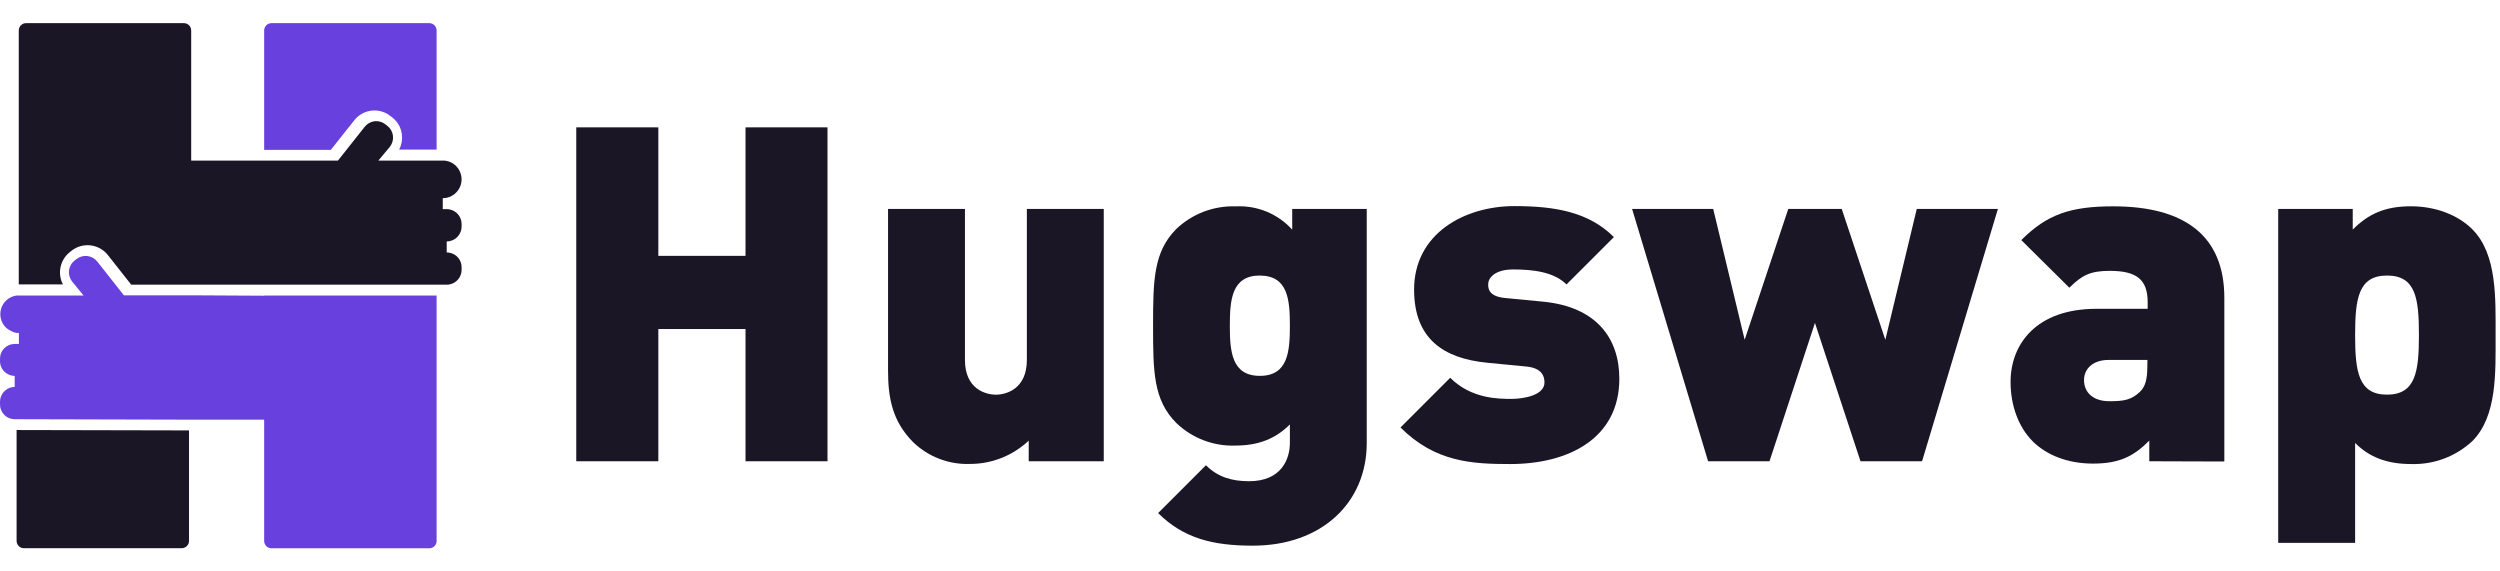 <svg width="105" height="24" viewBox="0 0 105 24" fill="none" xmlns="http://www.w3.org/2000/svg">
    <path d="M7.939 18.077V22.717C7.939 22.799 7.907 22.877 7.849 22.935C7.791 22.993 7.713 23.025 7.631 23.025H1.005C0.923 23.025 0.845 22.993 0.787 22.935C0.729 22.877 0.697 22.799 0.697 22.717V18.061L7.939 18.077Z" fill="#1B1626"/>
    <path d="M18.338 1.28V6.282H16.765C16.865 6.09 16.905 5.873 16.88 5.658C16.876 5.618 16.869 5.578 16.86 5.539C16.854 5.507 16.845 5.475 16.834 5.444C16.826 5.418 16.817 5.393 16.806 5.368L16.791 5.33C16.78 5.305 16.768 5.28 16.755 5.257C16.738 5.226 16.719 5.195 16.698 5.166C16.68 5.139 16.659 5.112 16.637 5.088C16.618 5.065 16.599 5.043 16.578 5.023C16.548 4.993 16.516 4.964 16.483 4.938L16.404 4.877C16.293 4.787 16.165 4.721 16.027 4.681C15.89 4.642 15.746 4.63 15.604 4.646C15.462 4.663 15.325 4.707 15.2 4.777C15.076 4.847 14.966 4.941 14.878 5.054L13.895 6.294H11.095V1.28C11.095 1.198 11.128 1.12 11.185 1.062C11.243 1.004 11.322 0.972 11.403 0.972H18.03C18.111 0.972 18.19 1.004 18.248 1.062C18.305 1.12 18.338 1.198 18.338 1.28Z" fill="#6840DD"/>
    <path d="M18.338 12.412V22.72C18.338 22.802 18.306 22.88 18.248 22.938C18.19 22.996 18.112 23.028 18.03 23.028H11.403C11.322 23.028 11.243 22.996 11.186 22.938C11.128 22.88 11.095 22.802 11.095 22.72V17.626H8.409H7.947L0.704 17.607H0.617C0.564 17.607 0.512 17.6 0.462 17.585C0.378 17.565 0.299 17.526 0.231 17.47C0.213 17.456 0.195 17.44 0.179 17.424C0.121 17.364 0.075 17.294 0.044 17.217C0.013 17.14 -0.001 17.057 9.97206e-05 16.974V16.874C2.94002e-05 16.791 0.016 16.71 0.048 16.635C0.08 16.559 0.126 16.49 0.185 16.433C0.2 16.417 0.217 16.403 0.234 16.39C0.3 16.334 0.378 16.293 0.462 16.273C0.512 16.258 0.564 16.251 0.617 16.251V15.789C0.564 15.788 0.512 15.78 0.462 15.766C0.377 15.744 0.298 15.703 0.231 15.647L0.187 15.611C0.127 15.553 0.079 15.483 0.047 15.406C0.015 15.328 -0.001 15.245 9.97206e-05 15.162V15.061C9.33454e-05 14.98 0.016 14.899 0.048 14.824C0.079 14.748 0.125 14.68 0.183 14.623C0.241 14.565 0.31 14.52 0.386 14.49C0.462 14.459 0.543 14.444 0.624 14.445H0.794V13.983C0.759 13.986 0.725 13.986 0.69 13.983C0.61 13.969 0.533 13.941 0.462 13.901C0.379 13.863 0.303 13.811 0.237 13.747C0.135 13.642 0.064 13.51 0.032 13.367C-0 13.224 0.008 13.075 0.056 12.936C0.104 12.797 0.19 12.675 0.303 12.582C0.417 12.489 0.554 12.43 0.7 12.411C0.735 12.409 0.77 12.409 0.805 12.411H3.509L3.027 11.821C2.924 11.691 2.878 11.525 2.897 11.361C2.917 11.197 3 11.047 3.13 10.944L3.21 10.882C3.34 10.78 3.506 10.734 3.67 10.753C3.834 10.773 3.984 10.857 4.087 10.987L5.204 12.405H7.939H8.402L11.095 12.42V12.412H18.338Z" fill="#6840DD"/>
    <path d="M19.388 9.413V9.513C19.388 9.66 19.337 9.802 19.243 9.914C19.15 10.027 19.02 10.103 18.876 10.13C18.838 10.137 18.8 10.141 18.762 10.141V10.603C18.8 10.603 18.838 10.606 18.876 10.614C19.021 10.639 19.152 10.714 19.246 10.828C19.339 10.941 19.39 11.083 19.388 11.23V11.33C19.388 11.477 19.337 11.618 19.243 11.731C19.15 11.844 19.02 11.92 18.876 11.947C18.838 11.954 18.8 11.958 18.762 11.957H8.023H5.512L4.532 10.714C4.355 10.488 4.095 10.342 3.811 10.307C3.526 10.271 3.238 10.35 3.011 10.526L2.933 10.589C2.734 10.746 2.597 10.967 2.544 11.214C2.491 11.461 2.525 11.719 2.642 11.944H0.892C0.857 11.944 0.822 11.944 0.788 11.944V1.28C0.788 1.198 0.82 1.12 0.878 1.062C0.936 1.004 1.014 0.972 1.096 0.972H7.722C7.804 0.972 7.882 1.004 7.94 1.062C7.998 1.12 8.03 1.198 8.03 1.28V6.744H14.194L15.316 5.328C15.367 5.263 15.429 5.209 15.501 5.168C15.573 5.128 15.652 5.102 15.733 5.092C15.815 5.083 15.898 5.09 15.977 5.113C16.056 5.136 16.129 5.175 16.193 5.226L16.272 5.288C16.401 5.39 16.485 5.54 16.504 5.703C16.524 5.867 16.478 6.032 16.377 6.162L15.891 6.744H18.596C18.612 6.743 18.628 6.743 18.645 6.744C18.724 6.747 18.802 6.763 18.876 6.792C19.026 6.849 19.155 6.95 19.247 7.083C19.338 7.215 19.387 7.372 19.387 7.533C19.387 7.693 19.338 7.85 19.247 7.982C19.155 8.115 19.026 8.216 18.876 8.273C18.802 8.302 18.724 8.318 18.645 8.321C18.628 8.322 18.612 8.322 18.596 8.321V8.783H18.762C18.8 8.783 18.838 8.786 18.876 8.794C19.02 8.821 19.151 8.897 19.244 9.011C19.338 9.124 19.389 9.266 19.388 9.413Z" fill="#1B1626"/>
    <path d="M31.312 19.373V13.819H27.65V19.373H24.203V5.349H27.65V10.746H31.312V5.349H34.755V19.373H31.312Z" fill="#1B1626"/>
    <path d="M43.206 19.373V18.507C42.541 19.135 41.66 19.485 40.745 19.485C40.307 19.502 39.87 19.43 39.461 19.274C39.051 19.119 38.677 18.882 38.36 18.579C37.455 17.674 37.298 16.668 37.298 15.547V8.776H40.528V15.119C40.528 16.339 41.395 16.576 41.827 16.576C42.259 16.576 43.128 16.339 43.128 15.119V8.776H46.358V19.373H43.206Z" fill="#1B1626"/>
    <path d="M52.62 22.918C50.965 22.918 49.722 22.623 48.641 21.549L50.65 19.54C51.141 20.033 51.731 20.211 52.461 20.211C53.821 20.211 54.175 19.284 54.175 18.595V17.826C53.588 18.413 52.874 18.714 51.89 18.714C51.434 18.731 50.979 18.655 50.553 18.493C50.126 18.33 49.737 18.083 49.407 17.767C48.443 16.803 48.429 15.615 48.429 13.691C48.429 11.765 48.449 10.578 49.407 9.614C49.741 9.298 50.133 9.051 50.563 8.888C50.993 8.726 51.45 8.651 51.909 8.667C52.351 8.645 52.792 8.721 53.201 8.89C53.61 9.059 53.976 9.317 54.273 9.645V8.776H57.403V18.605C57.405 21.107 55.515 22.918 52.62 22.918ZM52.915 11.572C51.731 11.572 51.653 12.595 51.653 13.679C51.653 14.762 51.731 15.786 52.915 15.786C54.099 15.786 54.175 14.762 54.175 13.679C54.175 12.595 54.096 11.574 52.915 11.574V11.572Z" fill="#1B1626"/>
    <path d="M63.43 19.49C61.834 19.49 60.279 19.412 58.821 17.954L60.909 15.867C61.795 16.753 62.937 16.753 63.489 16.753C63.962 16.753 64.868 16.614 64.868 16.063C64.868 15.767 64.729 15.452 64.099 15.394L62.464 15.235C60.633 15.059 59.392 14.232 59.392 12.164C59.392 9.816 61.499 8.656 63.606 8.656C65.34 8.656 66.736 8.913 67.783 9.957L65.793 11.947C65.261 11.415 64.375 11.317 63.548 11.317C62.765 11.317 62.505 11.69 62.505 11.927C62.505 12.044 62.464 12.44 63.194 12.514L64.829 12.672C67.053 12.892 68.012 14.212 68.012 15.906C68.012 18.406 65.891 19.49 63.43 19.49Z" fill="#1B1626"/>
    <path d="M80.727 19.373H78.141L76.228 13.563L74.319 19.373H71.74L68.548 8.776H71.955L73.276 14.271L75.107 8.776H77.353L79.184 14.271L80.504 8.776H83.912L80.727 19.373Z" fill="#1B1626"/>
    <path d="M90.27 19.373V18.506C89.621 19.155 89.03 19.471 87.907 19.471C86.843 19.471 85.951 19.116 85.364 18.526C84.777 17.935 84.444 17.029 84.444 16.043C84.444 14.449 85.528 12.97 88.05 12.97H90.202V12.696C90.202 11.729 89.728 11.376 88.605 11.376C87.78 11.376 87.432 11.571 86.913 12.084L84.894 10.084C85.976 9.002 86.962 8.666 88.754 8.666C91.788 8.666 93.422 9.928 93.422 12.508V19.383L90.27 19.373ZM90.192 15.118H88.552C87.923 15.118 87.529 15.472 87.529 15.965C87.529 16.458 87.883 16.851 88.592 16.851C89.224 16.851 89.519 16.792 89.873 16.46C90.11 16.243 90.188 15.908 90.188 15.396L90.192 15.118Z" fill="#1B1626"/>
    <path d="M103.839 18.526C103.145 19.171 102.225 19.517 101.278 19.49C100.235 19.49 99.506 19.195 98.915 18.604V22.8H95.685V8.776H98.815V9.642C99.465 8.993 100.155 8.664 101.257 8.664C102.282 8.664 103.226 9.02 103.837 9.63C104.881 10.675 104.815 12.526 104.815 14.081C104.815 15.636 104.883 17.481 103.839 18.526ZM100.255 11.573C99.054 11.573 98.915 12.537 98.915 14.073C98.915 15.609 99.054 16.575 100.255 16.575C101.456 16.575 101.595 15.611 101.595 14.073C101.595 12.536 101.464 11.573 100.255 11.573Z" fill="#1B1626"/>
</svg>